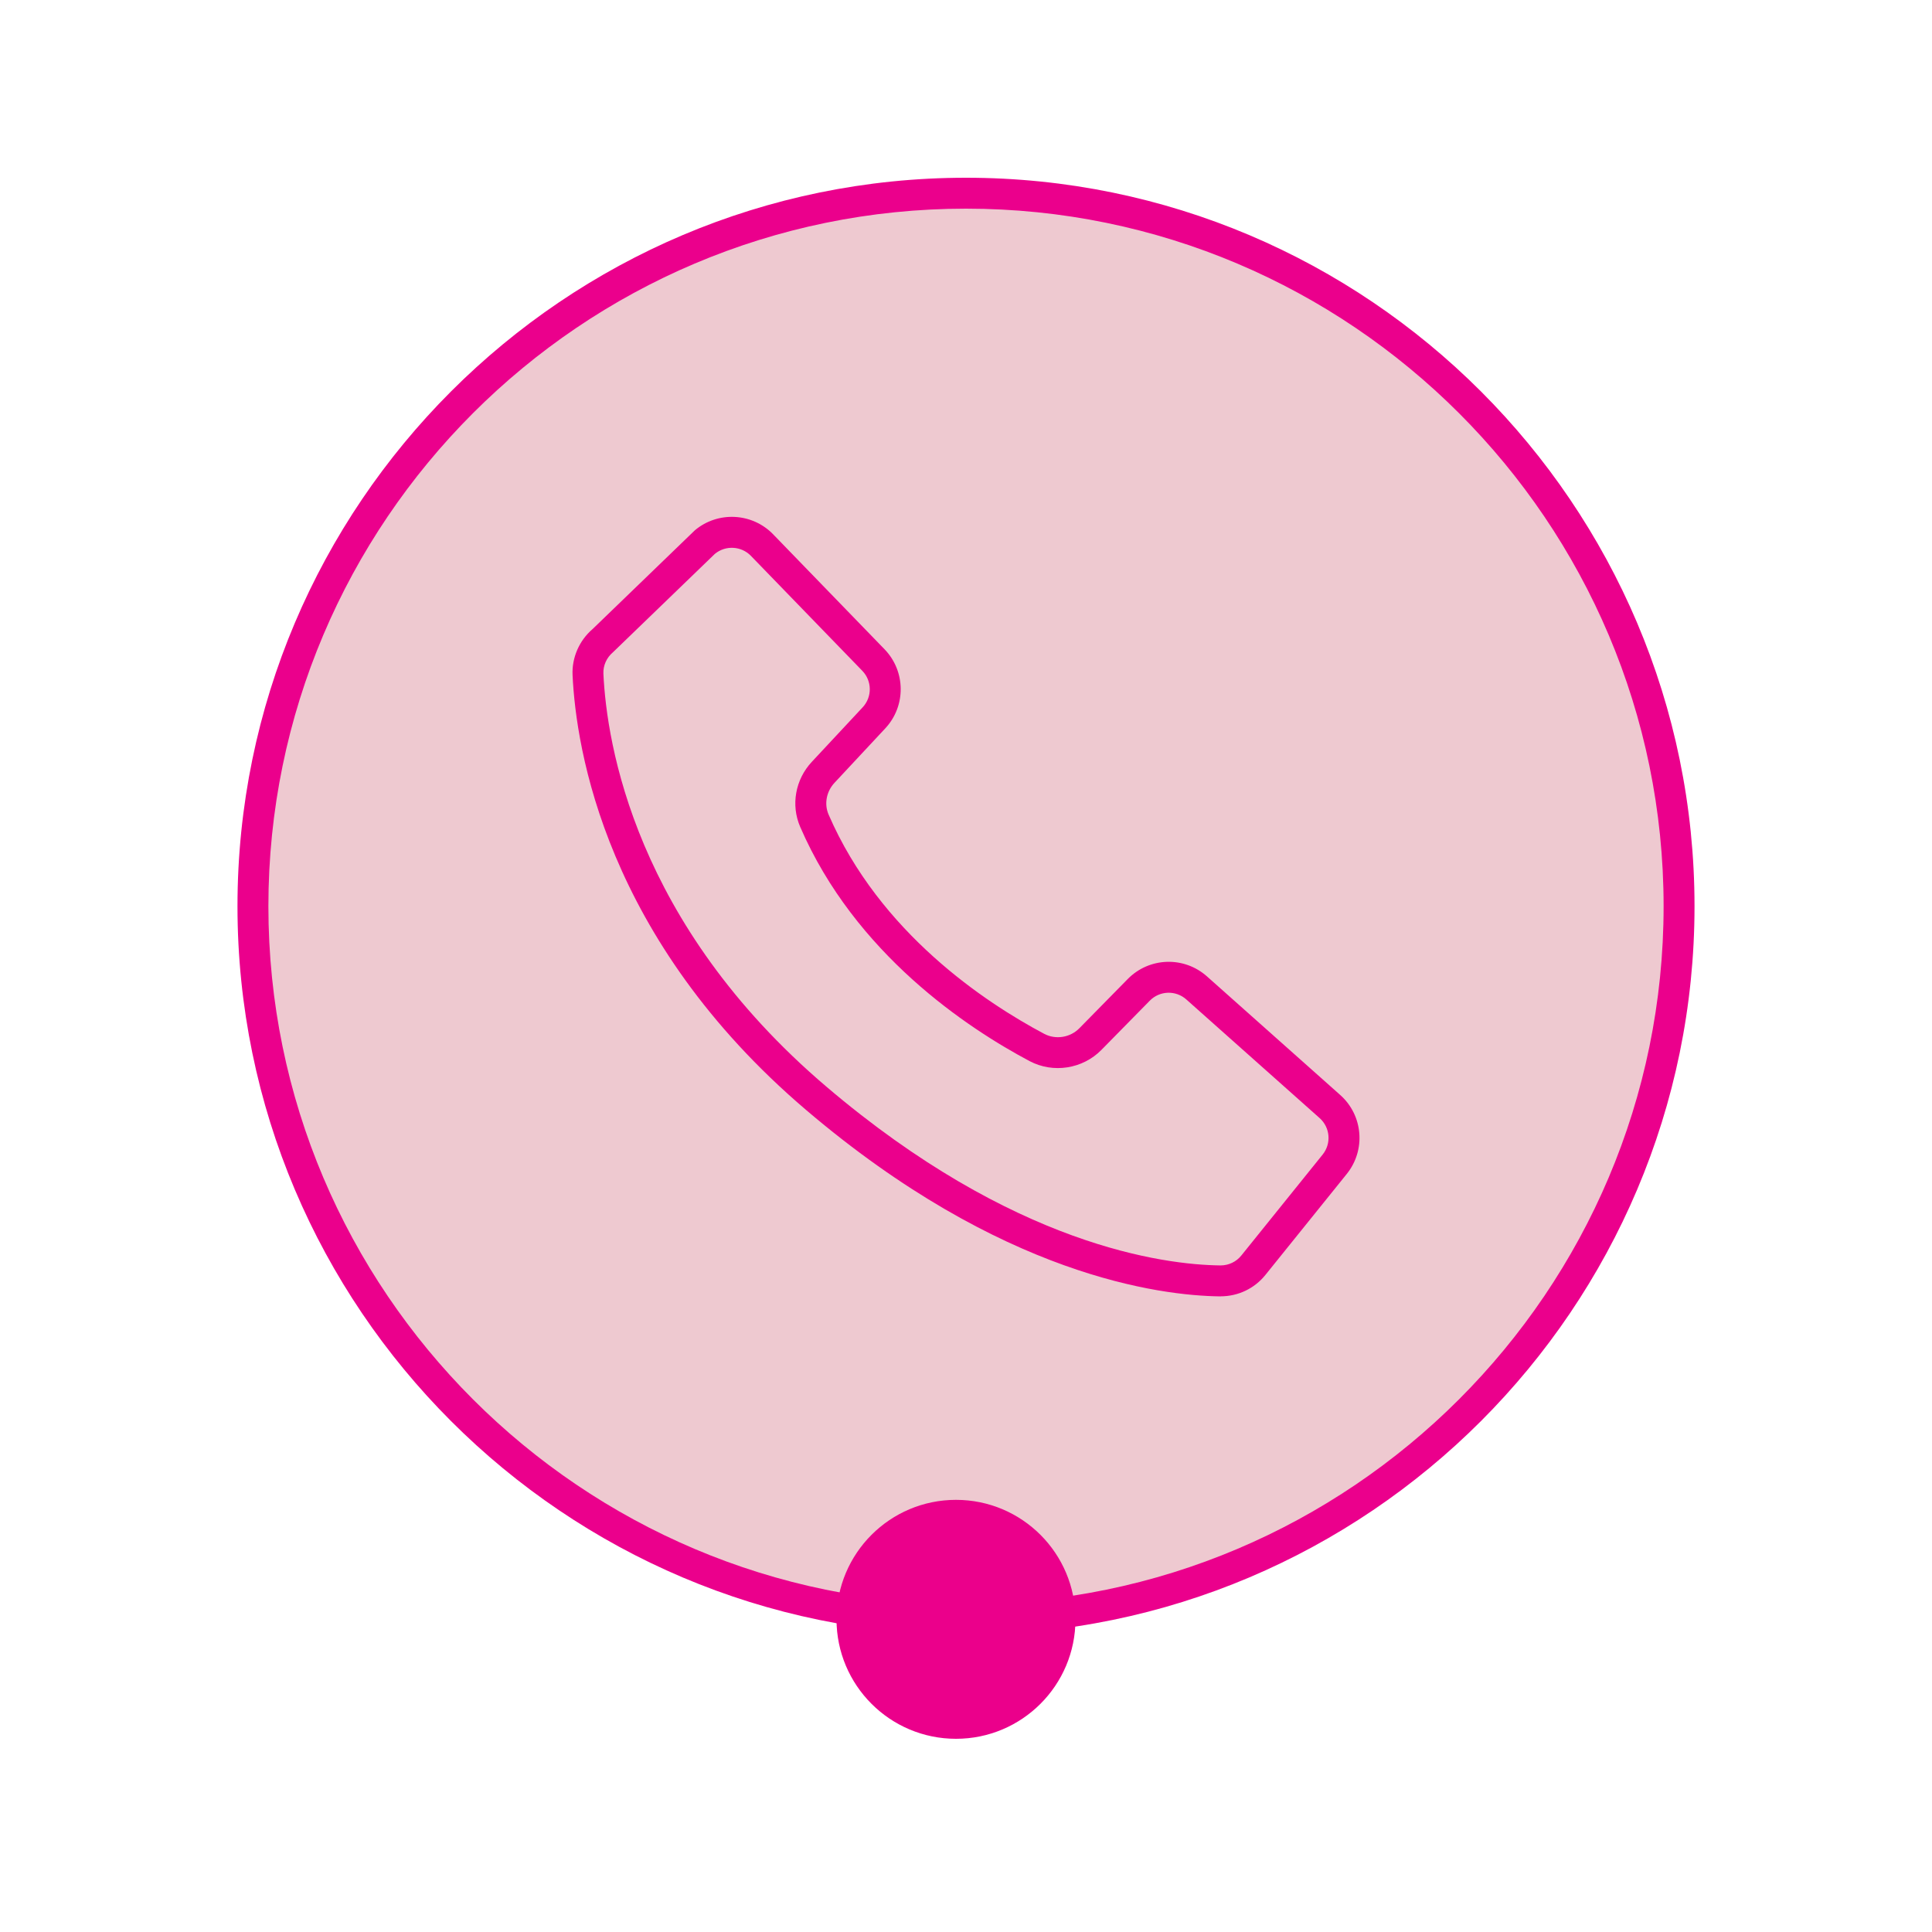 <svg xmlns="http://www.w3.org/2000/svg" viewBox="0 0 500 500"><defs><style>.bm{fill:#eb008b;}.cm{fill:#eb008c;}.dm{fill:#eec9d0;}</style></defs><g><circle class="dm" cx="250" cy="234.54" r="184.54"/><path class="cm" d="M250,423.08c-103.96,0-188.54-84.58-188.54-188.54S146.04,46,250,46s188.54,84.58,188.54,188.54-84.58,188.54-188.54,188.54Zm0-369.08c-99.55,0-180.54,80.99-180.54,180.54s80.99,180.54,180.54,180.54,180.54-80.99,180.54-180.54S349.55,54,250,54Z"/></g><path class="cm" d="M315.89,335.5c-.06,0-.13,0-.19,0-15.38-.19-56.61-5.27-107.06-48.22-51.9-44.19-59.57-93.44-60.46-112.57-.21-4.49,1.72-8.93,5.16-11.89l26.48-25.57c5.95-5.02,14.85-4.57,20.26,1.02l28.83,29.75c5.51,5.69,5.6,14.69,.2,20.48l-13.15,14.1c-2.1,2.26-2.7,5.48-1.52,8.21,13.27,30.65,40.65,48.7,55.79,56.74,2.98,1.58,6.72,.99,9.11-1.44l12.52-12.74c5.56-5.66,14.56-5.96,20.49-.69l34.5,30.7c5.93,5.28,6.67,14.25,1.69,20.44l-21.05,26.13c-2.84,3.53-7.07,5.54-11.61,5.54ZM185.06,143.29l-26.46,25.55c-1.62,1.37-2.53,3.42-2.44,5.49,.84,18.08,8.14,64.69,57.65,106.85,48.46,41.26,87.46,46.13,101.97,46.31,.03,0,.06,0,.09,0,2.11,0,4.07-.93,5.38-2.56l21.05-26.13c2.3-2.86,1.96-7-.78-9.44l-34.5-30.7c-2.74-2.44-6.9-2.3-9.46,.32l-12.52,12.74c-4.85,4.93-12.48,6.12-18.57,2.9-16.07-8.53-45.15-27.74-59.38-60.62-2.45-5.65-1.27-12.26,3.01-16.84l13.15-14.1c2.5-2.68,2.46-6.83-.09-9.46l-28.83-29.75c-2.47-2.55-6.52-2.78-9.27-.55Z"/><circle class="bm" cx="247.41" cy="419.08" r="30.92"/></svg>